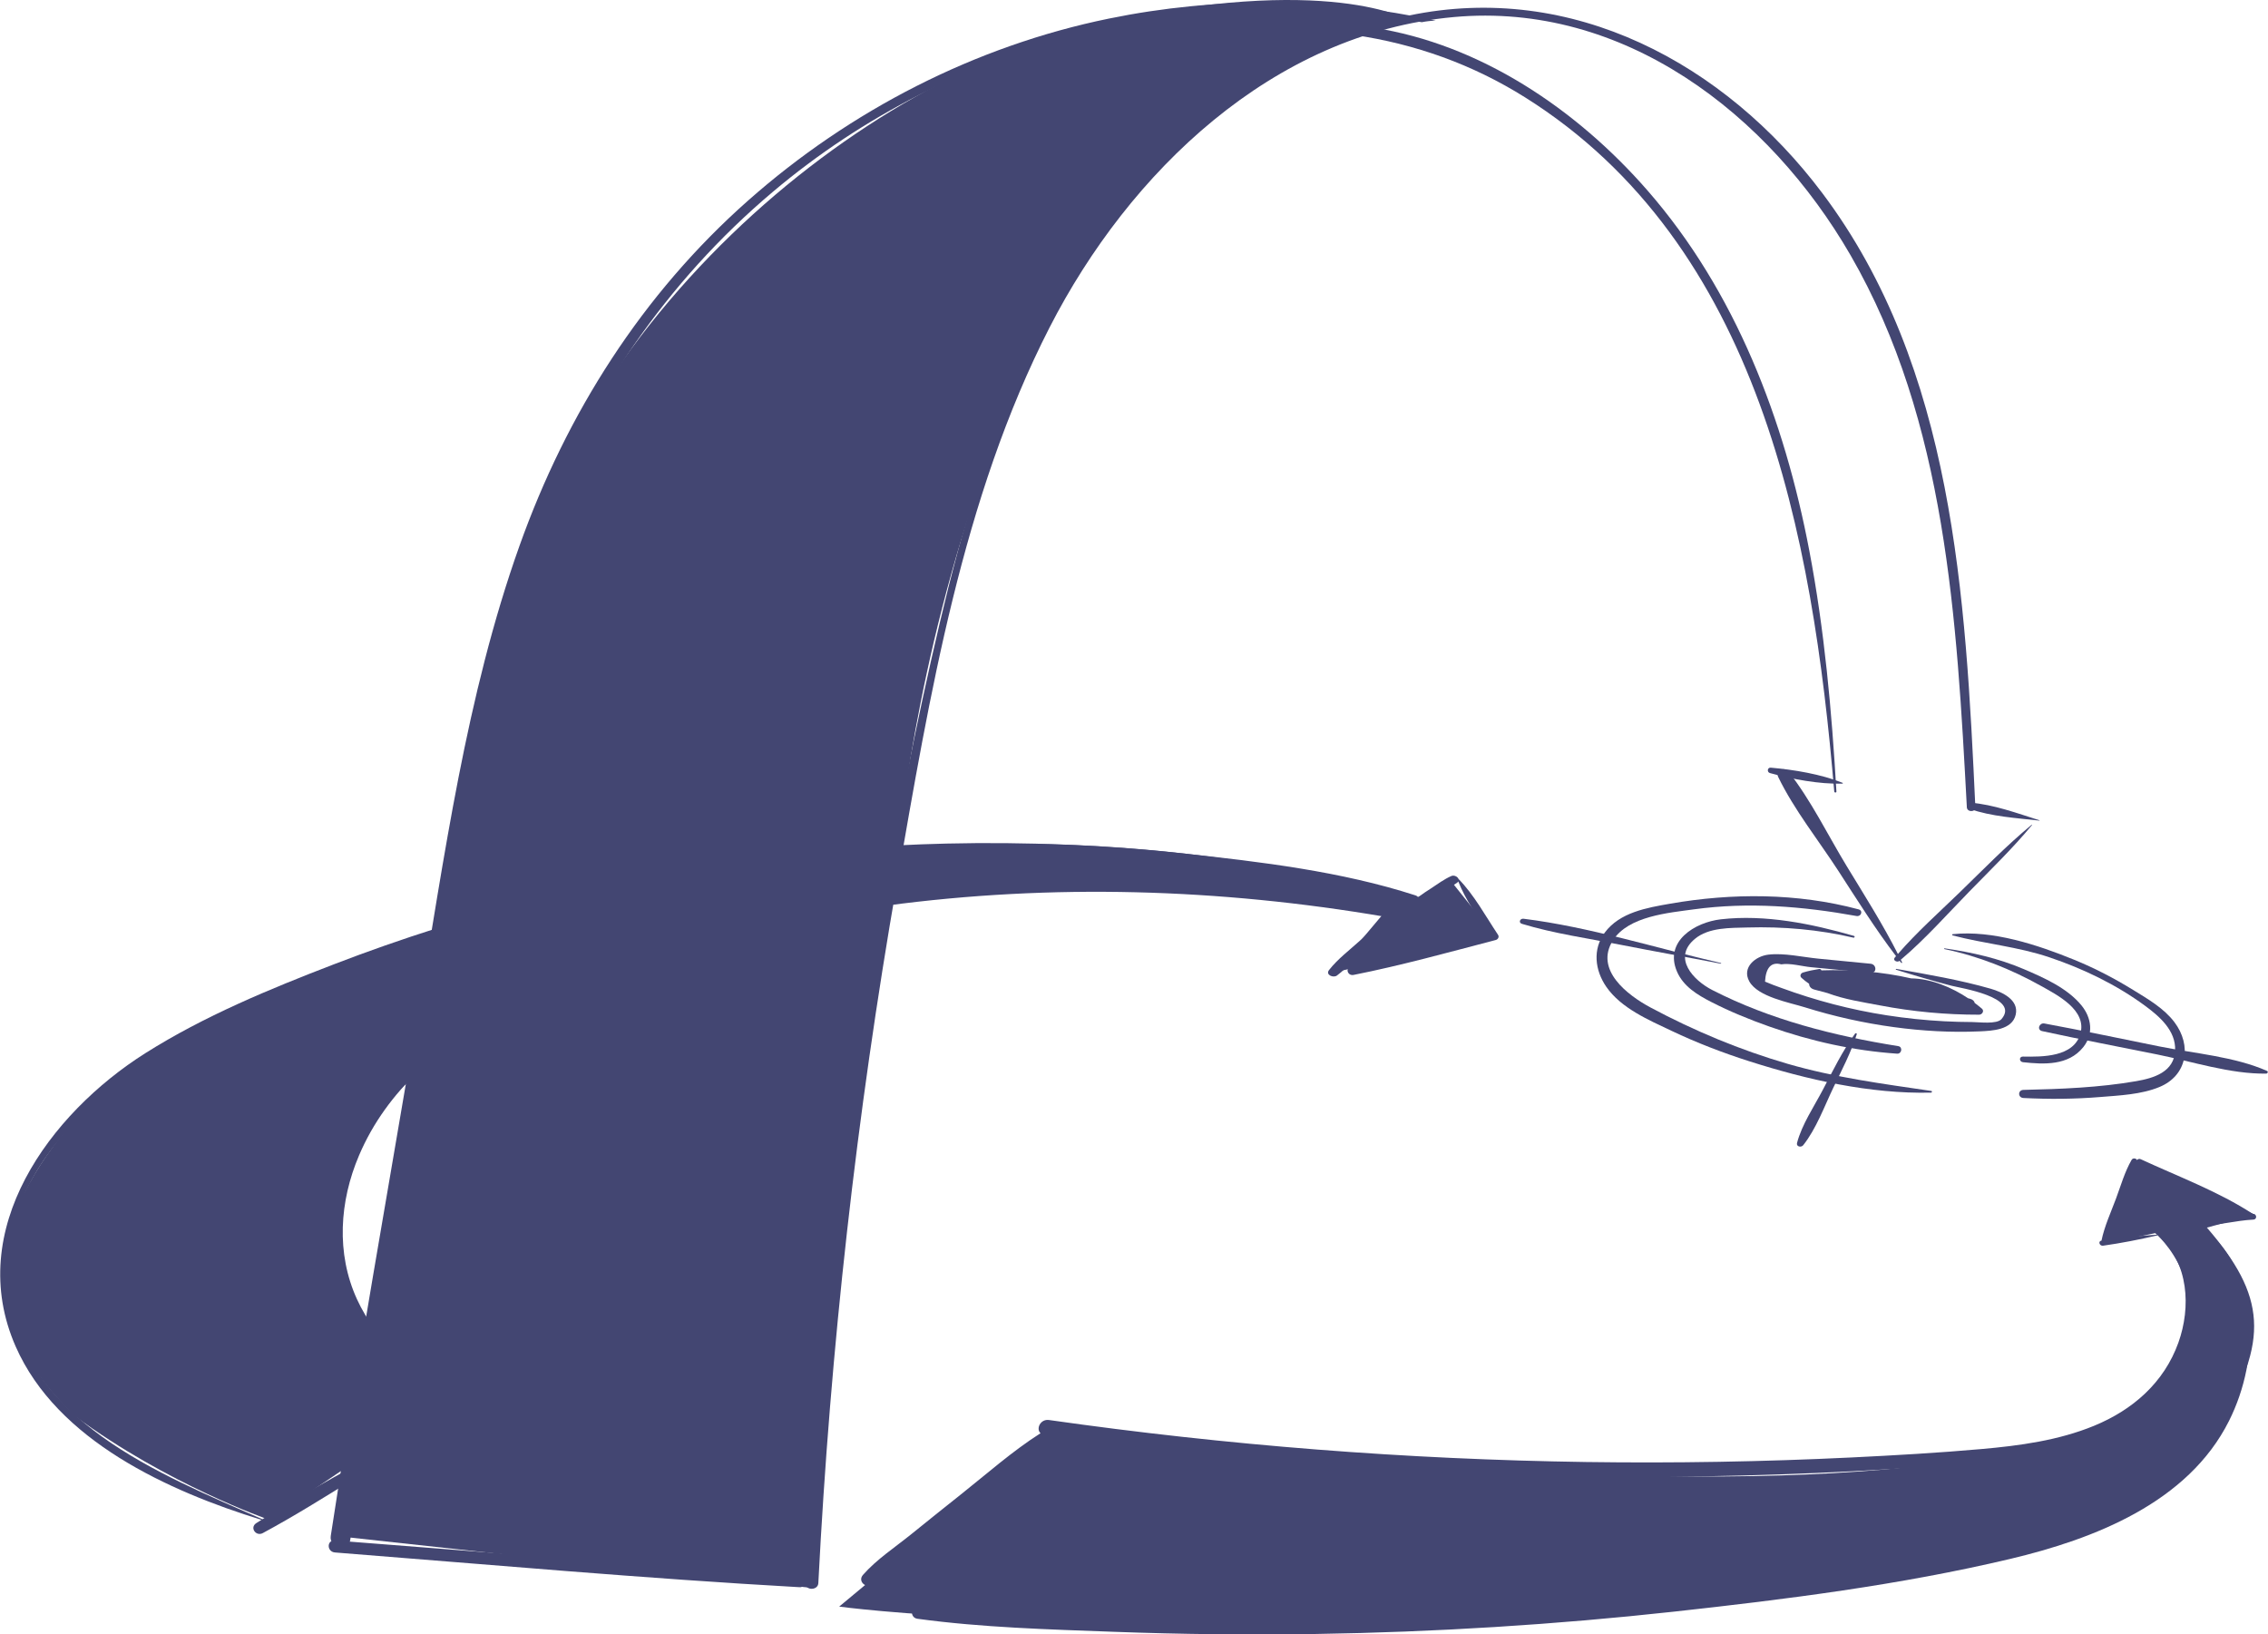 <svg width="136" height="98" viewBox="0 0 136 98" fill="none" xmlns="http://www.w3.org/2000/svg">
<path d="M84.522 1.218C84.522 1.218 79.652 -1.665 65.817 1.44C51.983 4.544 33.278 19.065 29.293 40.239C25.309 61.412 22.21 79.703 22.21 79.703L20.328 92.119L48.773 95.223C48.773 95.223 50.654 67.066 53.2 54.206C53.2 54.206 66.039 51.435 82.973 54.761L79.984 58.308L89.613 56.091L86.957 52.765L84.854 53.874C84.854 53.874 70.909 49.44 53.864 50.881C53.864 50.881 57.738 5.984 84.522 1.218Z" fill="#434672"/>
<path d="M26.416 56.091C26.416 56.091 11.031 60.747 6.604 64.96C2.177 69.172 -4.021 76.821 4.501 84.913C10.035 89.015 16.123 91.121 16.123 91.121L21.214 87.685L22.21 79.703C22.21 79.703 18.558 74.05 20.771 69.837C22.985 65.625 24.977 64.516 24.977 64.516L26.416 56.091Z" fill="#434672"/>
<path d="M128.019 69.615L126.027 74.604L129.237 73.939C129.237 73.939 133.221 77.264 130.122 82.364C127.023 87.463 111.417 89.458 90.609 88.128C69.802 86.798 63.382 85.468 63.382 85.468L50.322 96.331C50.322 96.331 63.825 98.216 93.155 96.775C122.485 95.334 129.901 90.567 132.999 85.468C136.098 80.368 135.877 77.708 132.335 73.606L135.213 72.83L128.019 69.615Z" fill="#434672"/>
<path d="M52.611 56.121C53.68 49.822 54.889 43.535 56.36 37.317C57.678 31.742 59.291 26.192 61.727 20.994C66.143 11.572 73.96 3.136 84.485 0.931C94.292 -1.123 103.433 3.82 109.262 11.562C117.167 22.062 117.865 35.776 118.452 48.408C118.466 48.707 117.958 48.707 117.942 48.408C117.337 37.193 116.72 25.261 110.966 15.301C106.075 6.836 97.364 0.094 87.174 1.023C76.318 2.013 67.713 10.314 62.943 19.623C57.693 29.871 55.745 41.723 53.784 52.959C51.361 66.835 49.792 80.859 49.071 94.926C49.048 95.377 48.278 95.377 48.302 94.926C49.005 81.922 50.433 68.962 52.611 56.121Z" fill="#434672"/>
<path d="M20.089 92.367C29.377 93.111 38.685 93.752 47.954 94.703C48.274 94.736 48.289 95.188 47.954 95.169C38.658 94.648 29.371 93.815 20.089 93.086C19.588 93.047 19.581 92.326 20.089 92.367Z" fill="#434672"/>
<path d="M19.833 92.101C21.43 81.648 23.284 71.229 25.053 60.804C26.651 51.384 27.932 41.757 31.154 32.719C33.987 24.772 38.515 17.638 44.849 12.034C50.979 6.611 58.477 2.756 66.5 1.113C72.978 -0.213 79.674 -0.163 86.092 1.236C85.813 1.245 85.534 1.276 85.256 1.331C71.603 -1.143 57.201 2.357 46.355 11.492C39.934 16.901 35.198 23.893 32.272 31.751C29.096 40.277 27.818 49.364 26.418 58.309C24.638 69.671 22.957 81.057 20.991 92.388C20.872 93.072 19.725 92.809 19.833 92.101Z" fill="#434672"/>
<path d="M82.334 1.657C88.775 2.646 94.56 6.57 98.79 11.419C104.077 17.48 107.005 25.185 108.494 33.013C109.402 37.783 109.841 42.62 110.12 47.462C110.124 47.539 109.997 47.538 109.99 47.462C108.698 32.144 105.524 14.665 91.444 5.834C88.288 3.855 84.862 2.635 81.206 2.097C81.587 1.959 81.963 1.813 82.334 1.657Z" fill="#434672"/>
<path d="M118.148 48.127C119.548 48.239 120.967 48.764 122.299 49.186C122.31 49.189 122.308 49.206 122.296 49.205C120.917 49.048 119.407 48.961 118.093 48.496C117.887 48.423 117.903 48.107 118.148 48.127Z" fill="#434672"/>
<path d="M106.184 46.029C107.574 46.151 109.192 46.418 110.491 46.938C110.519 46.95 110.501 46.986 110.476 46.987C109.079 47.022 107.476 46.72 106.135 46.353C105.943 46.301 105.977 46.01 106.184 46.029Z" fill="#434672"/>
<path d="M107.247 46.27C108.592 47.972 109.611 50.083 110.74 51.938C111.793 53.669 112.888 55.392 113.807 57.201C114.939 55.895 116.264 54.717 117.502 53.517C118.92 52.143 120.304 50.712 121.828 49.453C121.838 49.445 121.861 49.456 121.85 49.469C120.688 50.872 119.372 52.142 118.101 53.445C116.761 54.818 115.447 56.307 113.98 57.546C114.005 57.597 114.032 57.648 114.057 57.699C114.075 57.735 114.024 57.757 114.001 57.728C113.97 57.688 113.94 57.648 113.909 57.608C113.905 57.612 113.901 57.615 113.897 57.619C113.768 57.726 113.479 57.585 113.615 57.422C113.641 57.391 113.669 57.361 113.695 57.33C112.445 55.693 111.35 53.934 110.229 52.207C109.046 50.384 107.58 48.547 106.633 46.594C106.436 46.189 106.995 45.951 107.247 46.27Z" fill="#434672"/>
<path d="M106.038 57.24C106.99 57.127 108.089 57.389 109.044 57.481C110.085 57.583 111.125 57.684 112.166 57.785C112.548 57.822 112.555 58.373 112.167 58.335C110.977 58.221 109.788 58.107 108.598 57.993C108.073 57.943 107.332 57.733 106.814 57.822C106.215 57.661 105.89 58.007 105.839 58.858C106.162 58.995 106.49 59.121 106.822 59.237C108.865 59.988 110.977 60.542 113.129 60.876C114.276 61.054 115.434 61.175 116.594 61.236C117.155 61.266 117.716 61.279 118.278 61.282C118.66 61.283 119.739 61.43 120.02 61.103C121.149 59.788 117.548 59.242 117.021 59.105C115.904 58.813 114.802 58.489 113.7 58.145C113.664 58.134 113.681 58.089 113.715 58.095C115.598 58.428 117.531 58.756 119.371 59.284C120.051 59.48 121.074 59.944 120.872 60.838C120.662 61.764 119.441 61.807 118.699 61.841C116.989 61.917 115.261 61.817 113.565 61.586C111.756 61.341 109.97 60.943 108.227 60.398C107.296 60.107 105.416 59.776 104.897 58.846C104.43 58.008 105.268 57.332 106.038 57.24Z" fill="#434672"/>
<path d="M116.608 56.863C118.25 57.103 119.831 57.457 121.365 58.112C122.559 58.621 123.965 59.246 124.809 60.276C125.428 61.031 125.554 62.006 124.915 62.796C124.025 63.897 122.575 63.828 121.305 63.689C121.075 63.664 121.061 63.348 121.305 63.352C122.459 63.372 124.358 63.391 124.752 61.974C125.144 60.563 123.366 59.662 122.394 59.118C120.591 58.109 118.622 57.324 116.595 56.907C116.562 56.9 116.578 56.859 116.608 56.863Z" fill="#434672"/>
<path d="M103.194 55.121C105.851 54.819 108.63 55.386 111.17 56.116C111.246 56.138 111.211 56.239 111.137 56.222C109.064 55.736 106.92 55.551 104.793 55.612C103.769 55.641 102.47 55.596 101.63 56.298C100.265 57.438 101.548 58.785 102.676 59.362C106.156 61.145 109.99 62.113 113.828 62.726C114.11 62.772 114.039 63.197 113.76 63.178C111.143 62.999 108.57 62.425 106.096 61.551C104.91 61.132 103.737 60.655 102.618 60.08C101.789 59.654 100.943 59.149 100.559 58.254C99.779 56.435 101.64 55.297 103.194 55.121Z" fill="#434672"/>
<path d="M117.1 56.012C119.496 55.764 122.18 56.652 124.369 57.544C125.604 58.047 126.784 58.661 127.919 59.36C128.792 59.897 129.759 60.456 130.388 61.288C131.446 62.687 131.16 64.487 129.49 65.177C128.401 65.628 127.098 65.682 125.938 65.777C124.402 65.903 122.873 65.914 121.335 65.836C120.994 65.819 120.99 65.358 121.335 65.35C123.575 65.3 125.887 65.211 128.099 64.826C129.151 64.644 130.38 64.277 130.431 62.977C130.478 61.792 129.492 60.943 128.63 60.308C126.909 59.04 124.92 58.084 122.899 57.403C120.99 56.759 119.021 56.593 117.089 56.088C117.039 56.075 117.055 56.016 117.1 56.012Z" fill="#434672"/>
<path d="M96.229 55.919C97.126 54.706 98.755 54.428 100.144 54.186C103.868 53.535 107.785 53.541 111.449 54.525C111.74 54.603 111.602 54.974 111.327 54.924C108.098 54.341 104.855 54.075 101.59 54.522C100.042 54.735 97.656 54.93 96.727 56.373C95.582 58.15 97.612 59.681 98.972 60.408C101.582 61.804 104.355 62.962 107.197 63.787C110.03 64.609 112.901 64.985 115.81 65.413C115.875 65.422 115.855 65.513 115.794 65.515C112.128 65.598 108.364 64.74 104.889 63.631C103.298 63.123 101.739 62.523 100.23 61.807C98.867 61.16 97.206 60.455 96.318 59.164C95.637 58.173 95.49 56.919 96.229 55.919Z" fill="#434672"/>
<path d="M108.118 58.312C108.444 58.215 108.754 58.152 109.09 58.099C109.152 58.089 109.21 58.134 109.22 58.183C111.018 58.122 112.841 58.262 114.601 58.663C115.794 58.681 117.011 59.187 118.018 59.856C118.06 59.868 118.102 59.879 118.144 59.89C118.304 59.936 118.388 60.031 118.413 60.137C118.563 60.249 118.708 60.363 118.844 60.479C119.004 60.615 118.86 60.84 118.678 60.841C116.674 60.844 114.69 60.659 112.721 60.282C111.728 60.092 110.592 59.926 109.582 59.543C109.317 59.476 109.052 59.408 108.789 59.333C108.57 59.271 108.482 59.131 108.484 58.988C108.323 58.879 108.169 58.761 108.025 58.629C107.905 58.52 107.977 58.353 108.118 58.312Z" fill="#434672"/>
<path d="M122.596 61.369C124.904 61.795 127.203 62.286 129.504 62.747C131.584 63.164 133.993 63.353 135.94 64.211C136.032 64.252 135.976 64.373 135.891 64.374C133.751 64.405 131.449 63.649 129.358 63.226C127.057 62.761 124.749 62.324 122.456 61.825C122.122 61.752 122.281 61.31 122.596 61.369Z" fill="#434672"/>
<path d="M91.355 55.087C95.333 55.583 99.293 56.844 103.194 57.744C103.222 57.751 103.209 57.787 103.183 57.782C101.191 57.395 99.193 57.046 97.202 56.653C95.235 56.264 93.18 55.977 91.262 55.393C91.037 55.324 91.147 55.061 91.355 55.087Z" fill="#434672"/>
<path d="M107.759 68.529C108.05 67.428 108.766 66.369 109.296 65.363C109.899 64.219 110.478 63.018 111.241 61.974C111.272 61.933 111.358 61.953 111.34 62.012C110.995 63.116 110.436 64.169 109.938 65.21C109.394 66.346 108.909 67.686 108.127 68.669C108.007 68.819 107.699 68.755 107.759 68.529Z" fill="#434672"/>
<path d="M55.11 96.25C58.468 96.381 61.819 96.725 65.178 96.876C68.465 97.023 71.754 97.1 75.043 97.108C81.697 97.122 88.35 96.847 94.981 96.296C101.645 95.742 108.287 94.903 114.878 93.771C120.329 92.835 126.381 91.868 130.638 88.018C134.552 84.478 136.224 77.343 131.837 73.48C131.798 73.446 131.855 73.4 131.891 73.427C135.557 76.172 135.571 81.385 133.666 85.189C131.203 90.107 125.564 92.281 120.533 93.474C113.937 95.037 107.1 95.897 100.369 96.635C93.234 97.417 86.064 97.862 78.888 97.973C74.851 98.035 70.813 97.991 66.779 97.842C62.87 97.698 58.898 97.59 55.018 97.062C54.513 96.993 54.609 96.231 55.11 96.25Z" fill="#434672"/>
<path d="M51.748 94.431C52.565 93.498 53.685 92.767 54.648 91.987C55.635 91.188 56.626 90.394 57.621 89.604C59.158 88.385 60.713 87.005 62.395 85.936C62.109 85.669 62.388 85.071 62.904 85.144C73.576 86.662 84.337 87.507 95.115 87.662C100.414 87.737 105.715 87.647 111.008 87.39C113.615 87.263 116.226 87.115 118.826 86.884C121.108 86.682 123.435 86.368 125.569 85.491C127.891 84.535 129.763 82.906 130.626 80.505C131.39 78.376 131.238 75.742 129.482 74.14C129.458 74.118 129.494 74.088 129.516 74.107C132.401 76.473 131.916 80.766 129.715 83.463C126.896 86.917 121.872 87.451 117.741 87.779C105.989 88.712 94.16 88.797 82.395 88.061C75.907 87.655 69.436 86.996 62.997 86.099C61.507 87.714 59.631 89.076 57.965 90.466C57.05 91.231 56.129 91.987 55.206 92.742C54.266 93.511 53.349 94.419 52.292 95.023C51.9 95.246 51.423 94.803 51.748 94.431Z" fill="#434672"/>
<path d="M128.363 69.503C130.578 70.532 133.043 71.445 135.093 72.788C135.319 72.76 135.383 73.115 135.111 73.128C134.075 73.18 133.062 73.469 132.021 73.49C131.989 73.49 131.984 73.448 132.014 73.439C132.959 73.14 133.959 73.077 134.914 72.828C132.61 72.088 130.367 70.801 128.192 69.766C127.994 69.672 128.181 69.419 128.363 69.503Z" fill="#434672"/>
<path d="M126.015 74.386C126.194 73.522 126.579 72.689 126.886 71.866C127.175 71.09 127.407 70.264 127.822 69.545C127.922 69.372 128.212 69.482 128.17 69.678C127.979 70.585 127.53 71.465 127.188 72.327C126.922 73 126.691 73.702 126.346 74.339C127.344 74.197 128.344 74.096 129.351 74.031C129.378 74.029 129.385 74.069 129.358 74.076C128.282 74.326 127.203 74.536 126.11 74.692C125.899 74.722 125.789 74.421 126.015 74.386Z" fill="#434672"/>
<path d="M53.274 53.718C57.716 53.144 62.198 52.883 66.676 52.938C72.41 53.009 78.141 53.591 83.755 54.752C83.544 54.795 83.333 54.851 83.126 54.916C83.087 54.928 83.054 54.946 83.019 54.962C73.141 53.277 63.092 52.969 53.128 54.303C53.179 54.109 53.228 53.914 53.274 53.718Z" fill="#434672"/>
<path d="M25.387 63.136C25.256 63.483 25.166 63.844 25.11 64.214C23.616 65.631 22.372 67.3 21.529 69.28C20.357 72.028 20.146 75.15 21.407 77.904C21.709 78.563 22.083 79.183 22.517 79.749C22.469 79.994 22.425 80.24 22.386 80.488C20.818 78.672 19.882 76.258 19.89 73.861C19.906 69.581 22.241 65.867 25.387 63.136Z" fill="#434672"/>
<path d="M53.814 50.689C54.796 50.64 55.779 50.603 56.762 50.58C61.506 50.47 66.257 50.667 70.976 51.175C75.593 51.673 80.439 52.25 84.87 53.684C84.963 53.714 85.022 53.765 85.053 53.824C85.269 53.599 85.547 53.44 85.808 53.269C86.2 53.012 86.6 52.713 87.03 52.526C87.188 52.456 87.407 52.561 87.459 52.7C88.399 53.66 89.09 54.942 89.831 56.054C89.914 56.179 89.823 56.328 89.692 56.362C86.866 57.099 84.031 57.889 81.166 58.456C80.817 58.526 80.645 58.053 81.011 57.95C83.729 57.186 86.515 56.62 89.275 56.021C88.634 55.007 87.881 53.965 87.445 52.852C87.429 52.878 87.406 52.903 87.374 52.928C87.021 53.193 86.606 53.384 86.214 53.586C85.836 53.781 85.455 54.025 85.028 54.085C84.966 54.172 84.854 54.233 84.709 54.209C80.823 53.569 77.007 52.639 73.093 52.13C69.095 51.61 65.065 51.322 61.033 51.254C58.593 51.212 56.152 51.253 53.715 51.375C53.75 51.146 53.782 50.917 53.814 50.689Z" fill="#434672"/>
<path d="M8.721 63.145C12.24 60.922 16.171 59.3 20.044 57.811C22.059 57.036 24.096 56.323 26.152 55.67C26.049 55.894 25.997 56.124 26.018 56.35C22.056 57.605 18.167 59.089 14.383 60.806C7.799 63.794 -0.323 69.079 0.554 77.464C1.362 85.193 9.599 88.39 15.736 91.094C17.564 89.94 19.471 88.888 21.358 87.829C21.339 88.091 21.326 88.355 21.317 88.618C19.486 89.757 17.649 90.904 15.758 91.924C15.35 92.144 14.953 91.594 15.369 91.326C15.472 91.26 15.576 91.196 15.679 91.13C10.12 89.413 3.429 86.394 0.941 80.739C-2.146 73.724 2.981 66.769 8.721 63.145Z" fill="#434672"/>
<path d="M79.696 58.163C80.214 57.5 80.927 56.966 81.549 56.401C82.162 55.842 82.783 55.241 83.49 54.801C83.525 54.779 83.579 54.82 83.554 54.859C83.132 55.511 82.552 56.079 82.016 56.637C81.425 57.253 80.853 57.982 80.17 58.492C79.954 58.654 79.468 58.453 79.696 58.163Z" fill="#434672"/>
</svg>
